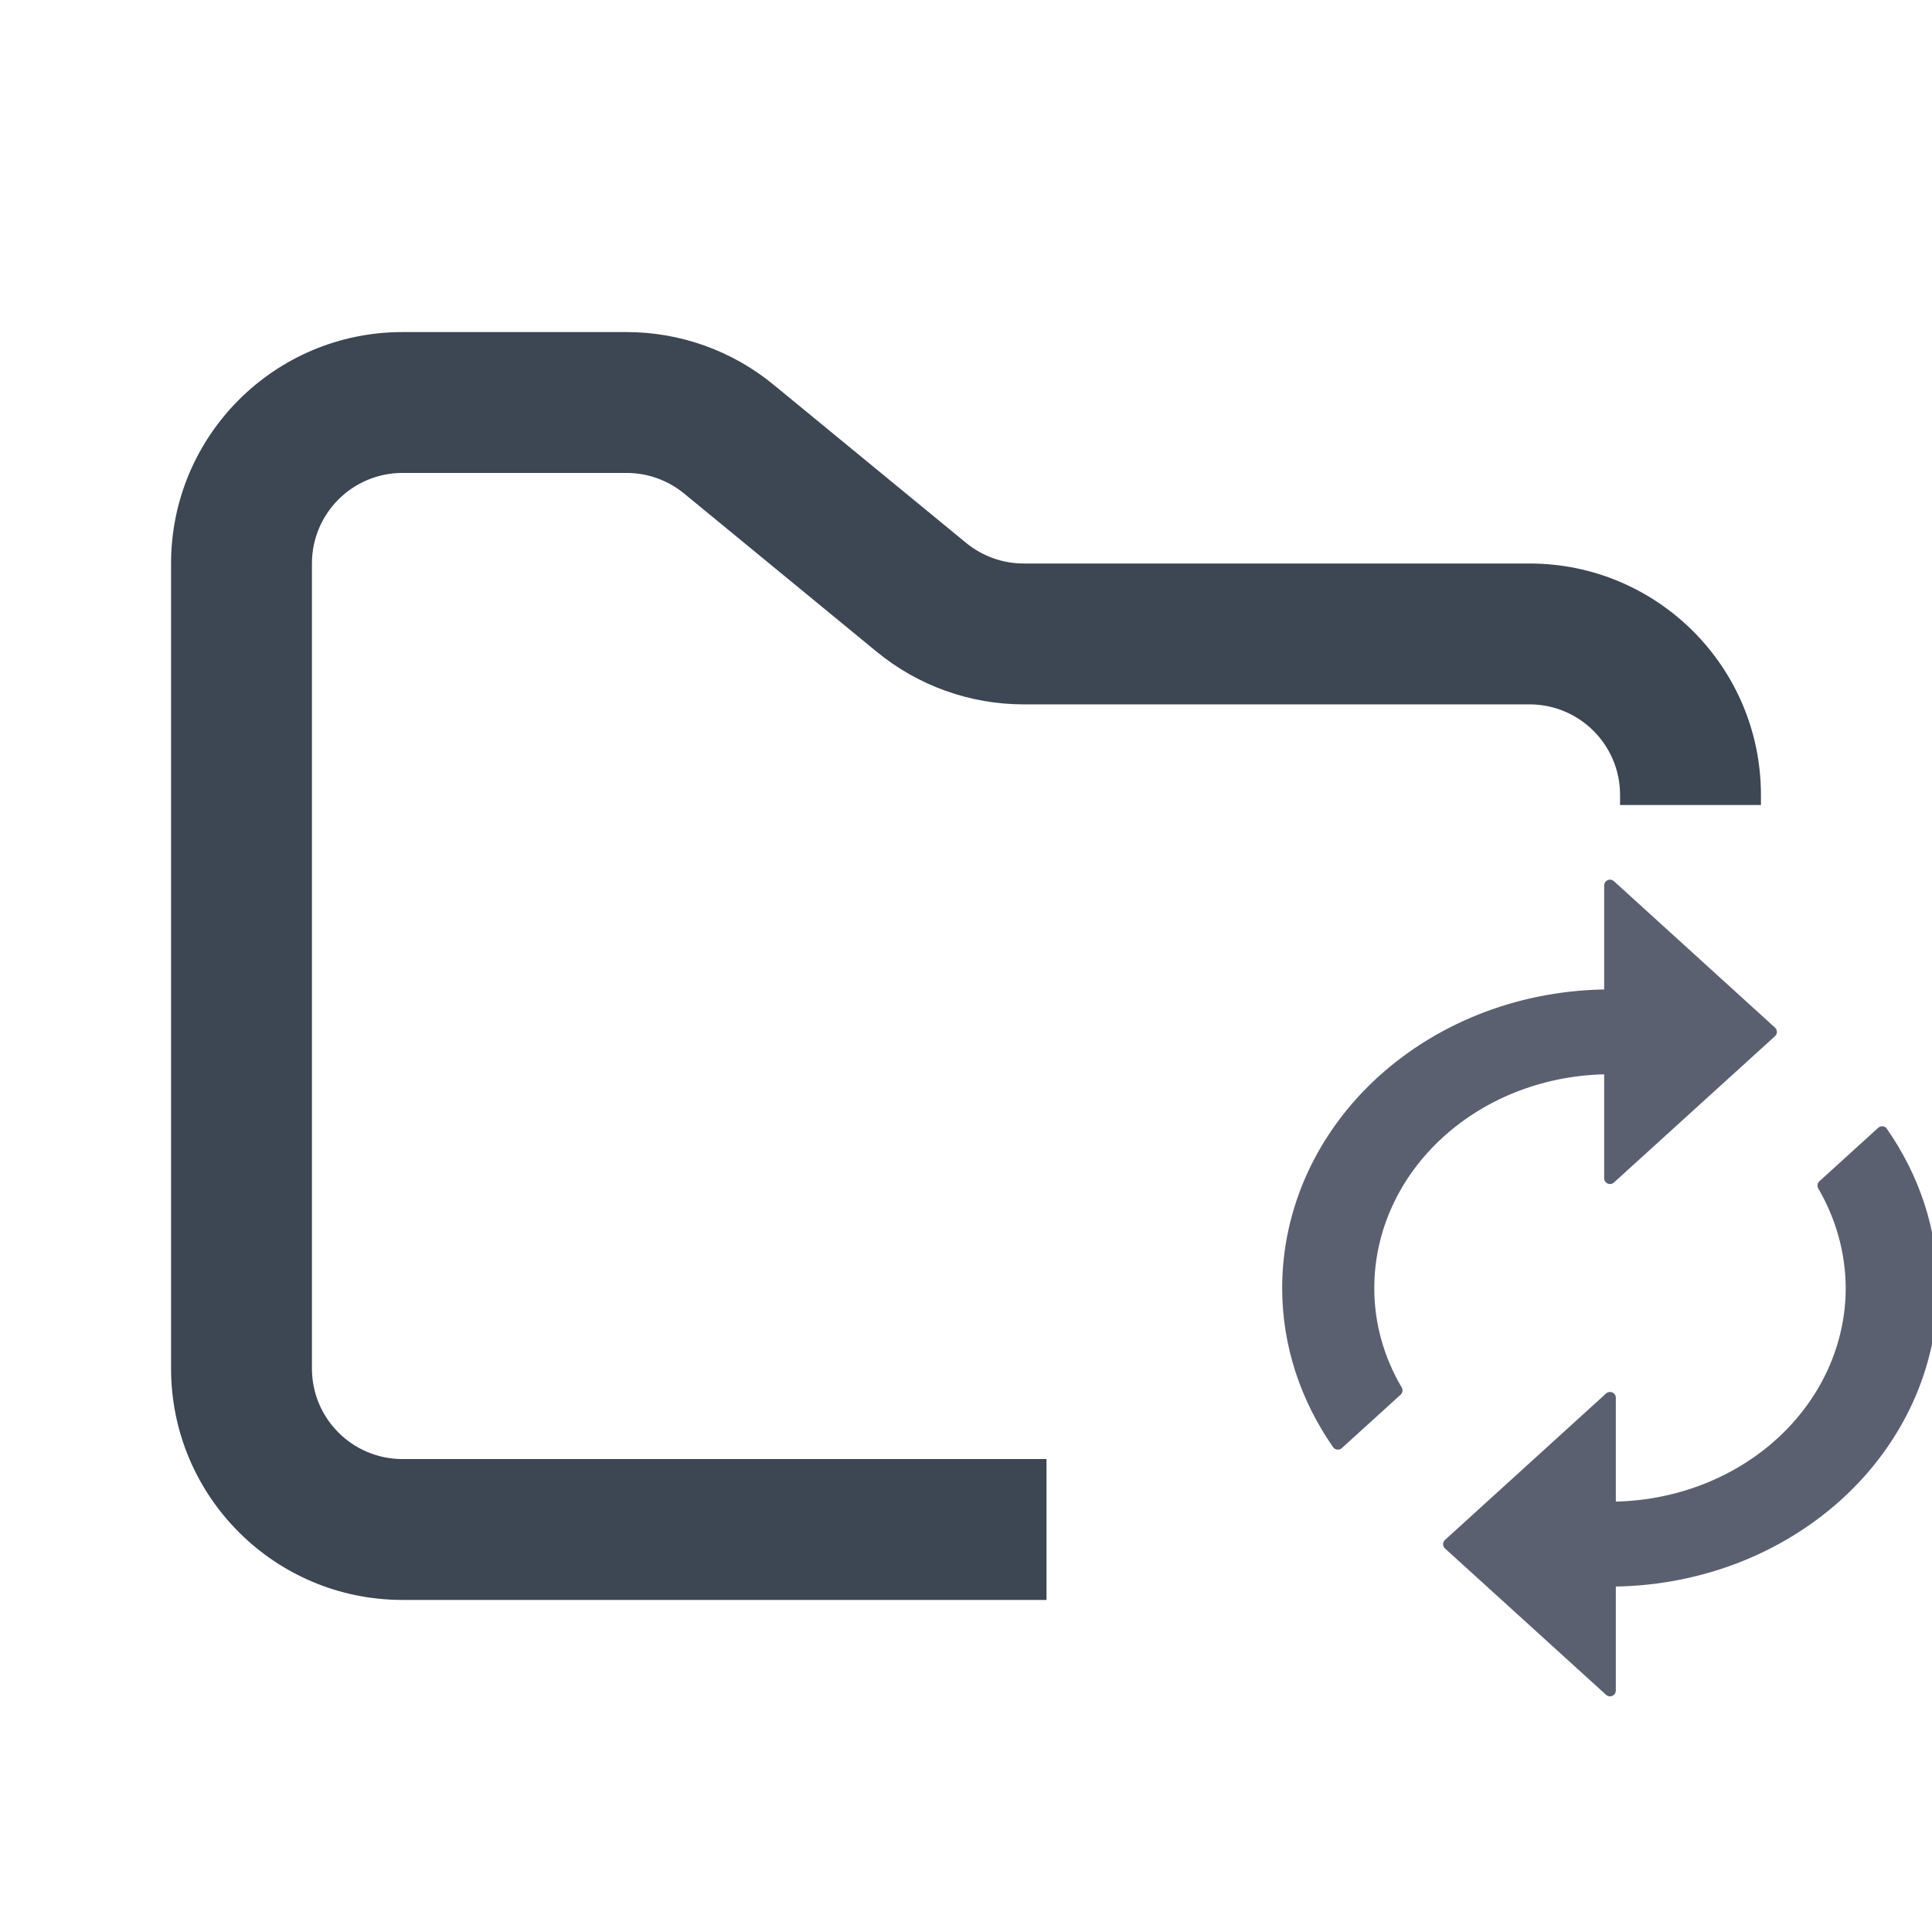 <svg width="48" height="48" viewBox="0 0 48 48" fill="none" xmlns="http://www.w3.org/2000/svg">
<g clip-path="url(#clip0_3475_12020)">
<path fill-rule="evenodd" clip-rule="evenodd" d="M10 8.25C6.824 8.25 4.25 10.824 4.25 14V34C4.25 37.176 6.824 39.75 10 39.75H26V36.25H10C8.757 36.25 7.75 35.243 7.75 34V14C7.75 12.757 8.757 11.75 10 11.75H15.568C16.089 11.75 16.593 11.931 16.996 12.261L21.782 16.193C22.811 17.038 24.101 17.5 25.432 17.5H38C39.243 17.5 40.25 18.507 40.25 19.75V20H43.75V19.75C43.75 16.574 41.176 14 38 14H25.432C24.911 14 24.407 13.819 24.004 13.489L19.218 9.557C18.189 8.712 16.899 8.25 15.568 8.25H10Z" fill="#3D4653"/>
<path fill-rule="evenodd" clip-rule="evenodd" d="M40 26.545V29.272L44.001 25.637L40 22V24.727C38.949 24.727 37.909 24.915 36.938 25.28C35.968 25.646 35.086 26.182 34.343 26.857C33.6 27.532 33.011 28.334 32.608 29.217C32.207 30.099 32 31.045 32 32C32 33.426 32.46 34.753 33.239 35.871L34.7 34.544C34.238 33.762 33.997 32.888 33.999 32C33.999 30.553 34.631 29.166 35.757 28.143C36.882 27.12 38.408 26.545 40 26.545ZM46.761 28.127L45.3 29.455C45.757 30.239 45.997 31.112 46.001 31.999C46.001 33.445 45.369 34.833 44.243 35.856C43.118 36.879 41.592 37.453 40 37.453V34.728L35.999 38.365L40 42V39.273C41.051 39.273 42.091 39.085 43.062 38.72C44.032 38.354 44.914 37.818 45.657 37.143C46.4 36.468 46.989 35.666 47.392 34.783C47.793 33.901 48 32.955 48 32C48 30.574 47.54 29.247 46.761 28.129V28.127Z" fill="#5B6071" stroke="#5B6071" stroke-width="0.29" stroke-miterlimit="1.414" stroke-linejoin="round"/>
</g>
<defs>
<clipPath id="clip0_3475_12020">
<rect width="48" height="48" fill="white"/>
</clipPath>
</defs>
</svg>
